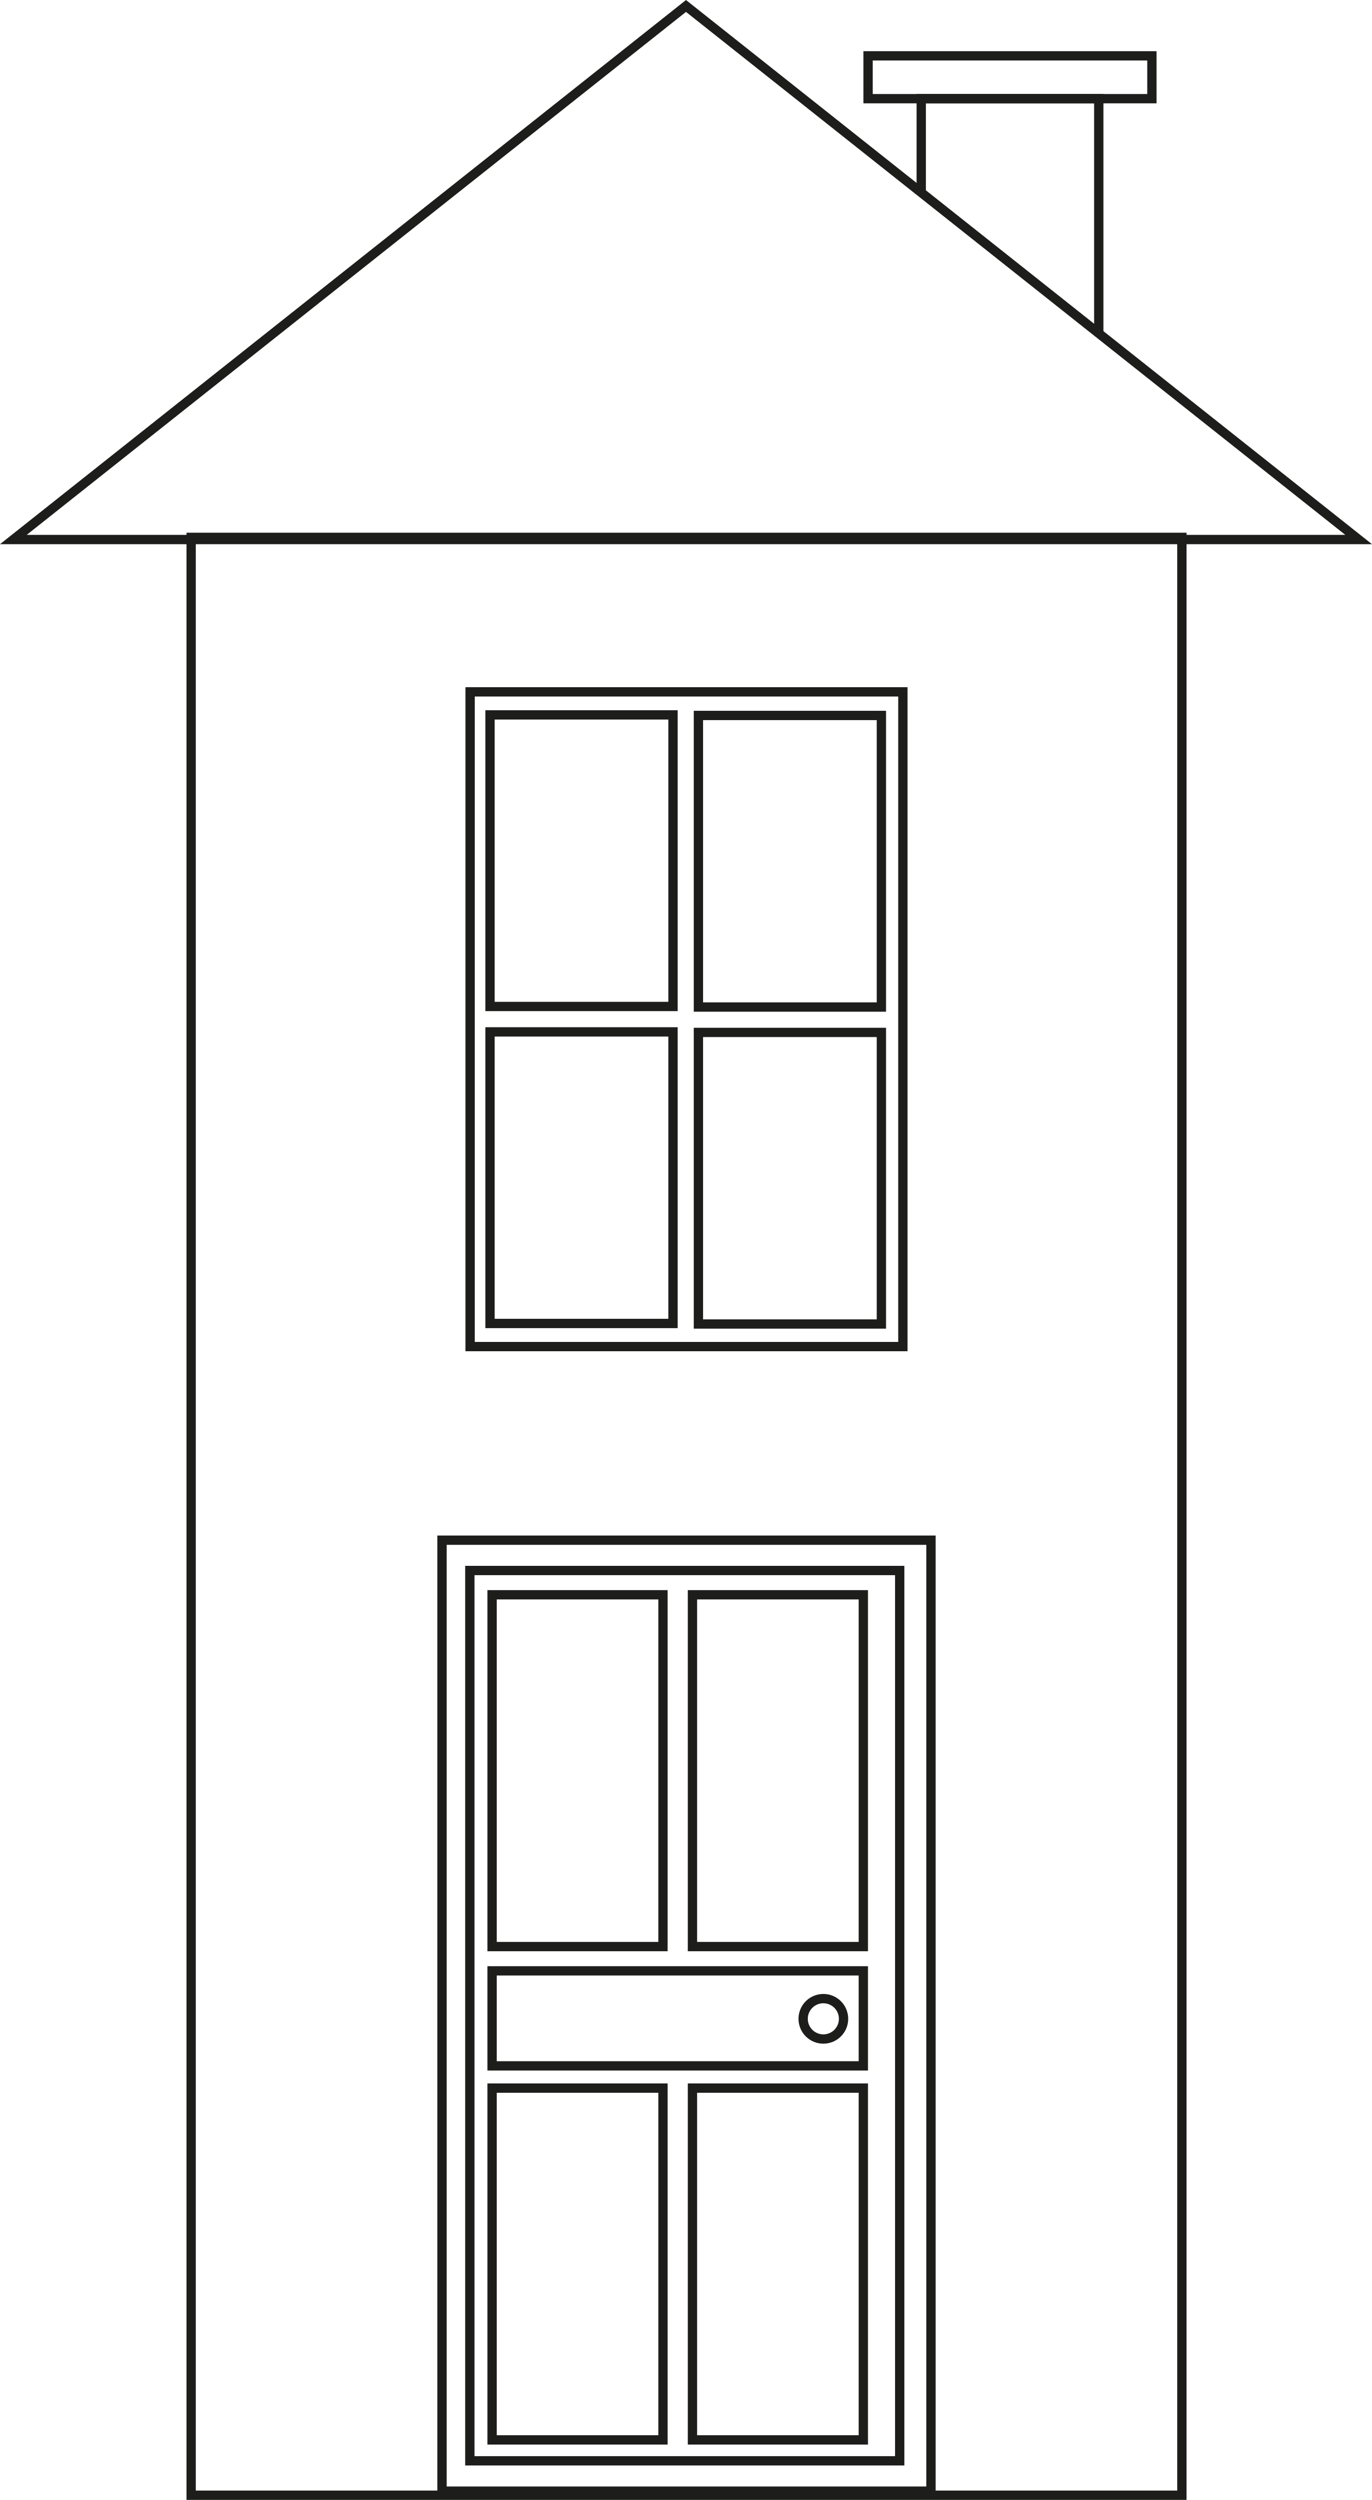 <svg id="Capa_1" data-name="Capa 1" xmlns="http://www.w3.org/2000/svg" viewBox="0 0 442.02 805.32"><defs><style>.cls-1{fill:none;stroke:#1d1d1b;stroke-miterlimit:10;stroke-width:3px;}</style></defs><path class="cls-1" d="M364.12,913.71" transform="translate(-42.15 15.97)"/><rect class="cls-1" x="-52.03" y="312.89" width="630.71" height="319.19" transform="translate(693.66 225.14) rotate(90)"/><polygon class="cls-1" points="221.01 1.92 4.3 173.81 437.72 173.81 221.01 1.92"/><polyline class="cls-1" points="296.8 62.03 296.8 31.79 353.99 31.79 353.99 107.39"/><rect class="cls-1" x="279.67" y="17.99" width="91.44" height="13.8"/><rect class="cls-1" x="142.4" y="496.16" width="157.53" height="306.35"/><rect class="cls-1" x="151.37" y="505.93" width="138.49" height="286.81"/><rect class="cls-1" x="158.54" y="513.75" width="55.05" height="113.33"/><rect class="cls-1" x="223.09" y="513.75" width="55.05" height="113.33"/><rect class="cls-1" x="158.54" y="672.67" width="55.05" height="113.33"/><rect class="cls-1" x="223.09" y="672.67" width="55.05" height="113.33"/><rect class="cls-1" x="158.54" y="634.9" width="119.6" height="30.61"/><circle class="cls-1" cx="265.26" cy="650.35" r="6.51"/><rect class="cls-1" x="157.87" y="242.65" width="210.91" height="139.42" transform="translate(533.53 65.01) rotate(90)"/><rect class="cls-1" x="249.67" y="231.99" width="93.93" height="58.95" transform="translate(515.95 -19.19) rotate(90)"/><rect class="cls-1" x="249.67" y="334.11" width="93.93" height="58.95" transform="translate(618.07 82.92) rotate(90)"/><rect class="cls-1" x="182.53" y="231.82" width="93.93" height="58.95" transform="translate(448.64 47.77) rotate(90)"/><rect class="cls-1" x="182.53" y="333.94" width="93.93" height="58.95" transform="translate(550.76 149.89) rotate(90)"/></svg>